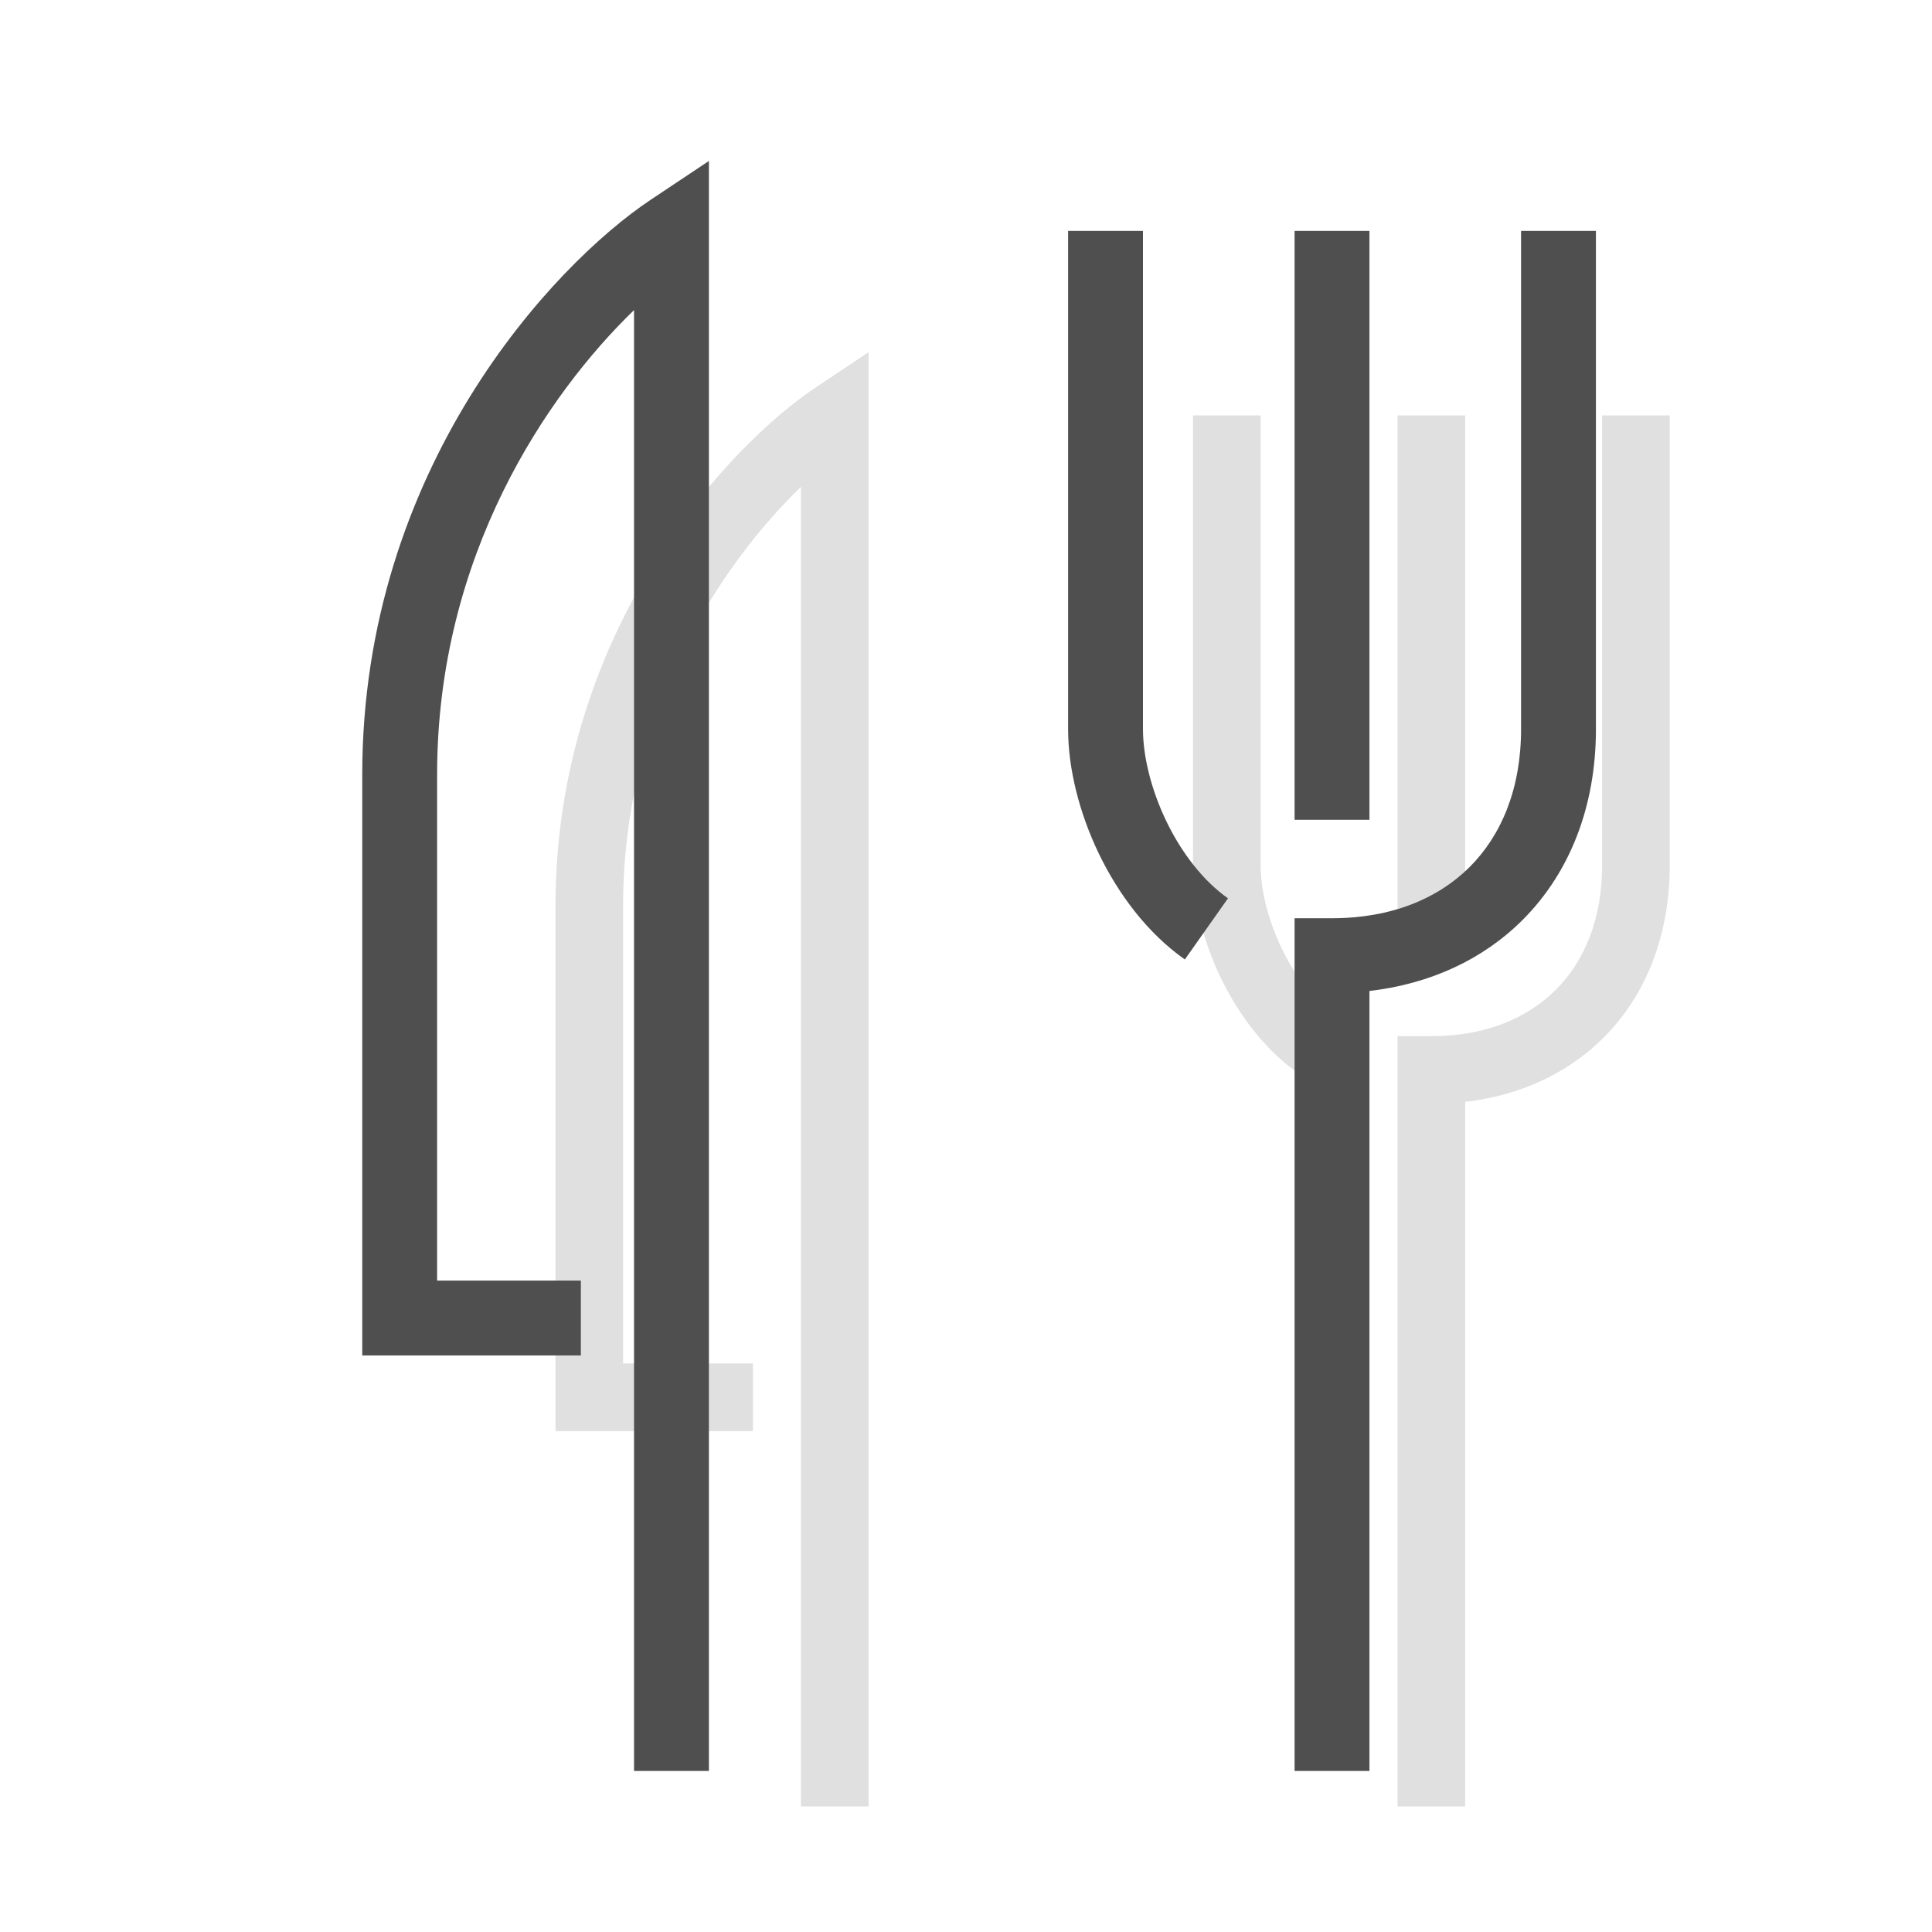 <svg width="40" height="40" viewBox="0 0 40 40" fill="none" xmlns="http://www.w3.org/2000/svg">
<rect width="40" height="40" fill="white"/>
<path fill-rule="evenodd" clip-rule="evenodd" d="M17.982 7.292V37.4H16.582V10.08C14.962 11.649 12.9 14.659 12.9 18.765V28.229H15.588V29.629H11.5V18.765C11.5 13.05 15.061 9.24 16.894 8.018L17.982 7.292Z" fill="#E0E0E0"/>
<path fill-rule="evenodd" clip-rule="evenodd" d="M24.7 17.917V8.6H26.1V17.917C26.1 18.41 26.247 19.034 26.535 19.633C26.823 20.233 27.226 20.753 27.69 21.08L26.883 22.224C26.176 21.726 25.636 20.994 25.273 20.24C24.911 19.486 24.7 18.656 24.7 17.917ZM30.335 8.6V19.611H28.935V8.6H30.335ZM34.57 8.6V17.917C34.57 19.347 34.091 20.593 33.201 21.483C32.459 22.224 31.471 22.681 30.335 22.813V37.4H28.935V21.453H29.635C30.747 21.453 31.618 21.085 32.211 20.493C32.803 19.901 33.17 19.029 33.17 17.917V8.6H34.57Z" fill="#E0E0E0"/>
<path fill-rule="evenodd" clip-rule="evenodd" d="M14.677 3.333V36.666H13.127V6.42C11.333 8.156 9.05 11.489 9.05 16.035V26.513H12.026V28.063H7.5V16.035C7.5 9.708 11.442 5.489 13.472 4.136L14.677 3.333Z" fill="#4F4F4F"/>
<path fill-rule="evenodd" clip-rule="evenodd" d="M22.114 15.097V4.781H23.664V15.097C23.664 15.642 23.826 16.333 24.145 16.997C24.464 17.66 24.91 18.236 25.424 18.599L24.531 19.865C23.748 19.314 23.15 18.503 22.748 17.669C22.347 16.834 22.114 15.915 22.114 15.097ZM28.353 4.781V16.973H26.803V4.781H28.353ZM33.042 4.781V15.097C33.042 16.68 32.511 18.059 31.525 19.045C30.704 19.866 29.61 20.371 28.353 20.517V36.666H26.803V19.011H27.578C28.808 19.011 29.774 18.604 30.429 17.949C31.085 17.293 31.492 16.328 31.492 15.097V4.781H33.042Z" fill="#4F4F4F"/>
</svg>
